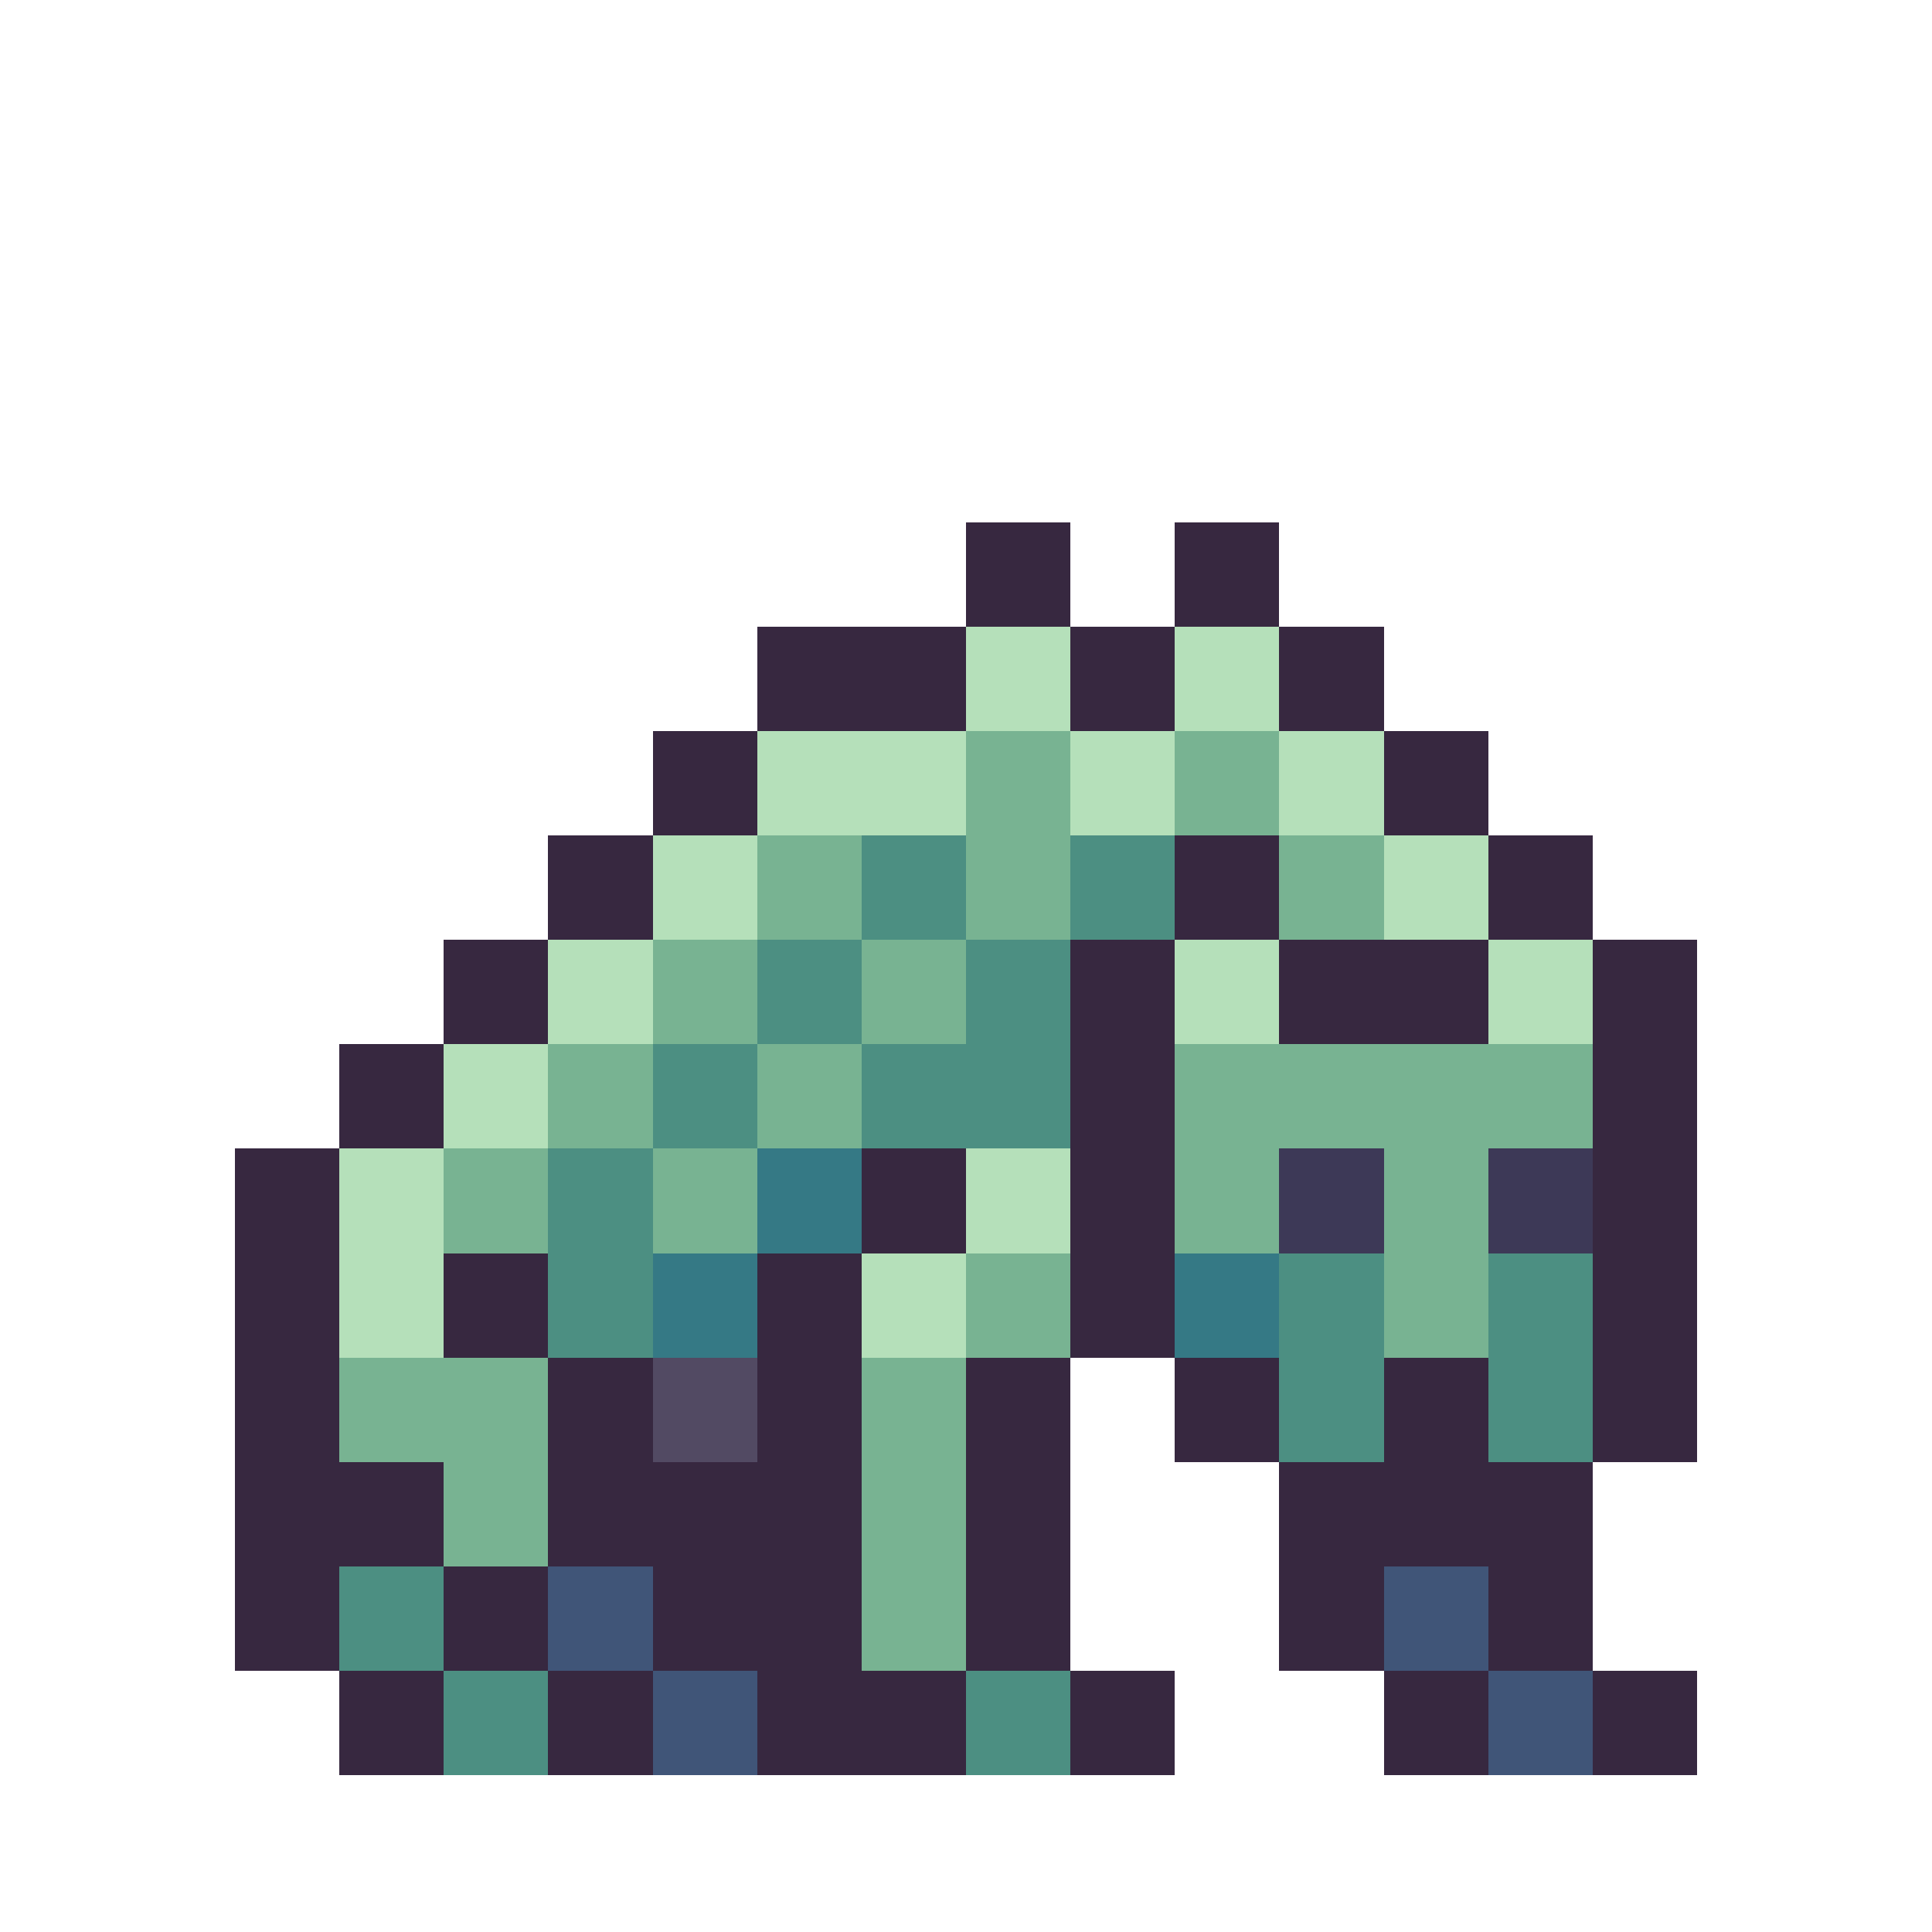 <svg xmlns="http://www.w3.org/2000/svg" width="32" height="32" shape-rendering="crispEdges" viewBox="0 -0.5 36 37"><path stroke="#372840" d="M18 10h2m2 0h2m-6 1h2m2 0h2m-10 1h4m2 0h2m2 0h2m-12 1h4m2 0h2m2 0h2m-14 1h2m12 0h2m-16 1h2m12 0h2m-18 1h2m10 0h2m4 0h2m-20 1h2m10 0h2m4 0h2M8 18h2m10 0h2m2 0h4m2 0h2M8 19h2m10 0h2m2 0h4m2 0h2M6 20h2m12 0h2m8 0h2M6 21h2m12 0h2m8 0h2M4 22h2m10 0h2m2 0h2m8 0h2M4 23h2m10 0h2m2 0h2m8 0h2M4 24h2m2 0h2m4 0h2m4 0h2m8 0h2M4 25h2m2 0h2m4 0h2m4 0h2m8 0h2M4 26h2m4 0h2m2 0h2m2 0h2m2 0h2m2 0h2m2 0h2M4 27h2m4 0h2m2 0h2m2 0h2m2 0h2m2 0h2m2 0h2M4 28h4m2 0h6m2 0h2m4 0h6M4 29h4m2 0h6m2 0h2m4 0h6M4 30h2m2 0h2m2 0h4m2 0h2m4 0h2m2 0h2M4 31h2m2 0h2m2 0h4m2 0h2m4 0h2m2 0h2M6 32h2m2 0h2m2 0h4m2 0h2m4 0h2m2 0h2M6 33h2m2 0h2m2 0h4m2 0h2m4 0h2m2 0h2"/><path stroke="#b5e0ba" d="M18 12h2m2 0h2m-6 1h2m2 0h2m-10 1h4m2 0h2m2 0h2m-12 1h4m2 0h2m2 0h2m-14 1h2m12 0h2m-16 1h2m12 0h2m-18 1h2m10 0h2m4 0h2m-20 1h2m10 0h2m4 0h2M8 20h2m-2 1h2m-4 1h2m10 0h2M6 23h2m10 0h2M6 24h2m8 0h2M6 25h2m8 0h2"/><path stroke="#78b392" d="M18 14h2m2 0h2m-6 1h2m2 0h2m-10 1h2m2 0h2m4 0h2m-12 1h2m2 0h2m4 0h2m-14 1h2m2 0h2m-6 1h2m2 0h2m-8 1h2m2 0h2m6 0h8m-20 1h2m2 0h2m6 0h8M8 22h2m2 0h2m8 0h2m2 0h2M8 23h2m2 0h2m8 0h2m2 0h2m-10 1h2m6 0h2m-10 1h2m6 0h2M6 26h4m6 0h2M6 27h4m6 0h2M8 28h2m6 0h2M8 29h2m6 0h2m-2 1h2m-2 1h2"/><path stroke="#4c8f82" d="M16 16h2m2 0h2m-6 1h2m2 0h2m-8 1h2m2 0h2m-6 1h2m2 0h2m-8 1h2m2 0h4m-8 1h2m2 0h4m-10 1h2m-2 1h2m-2 1h2m12 0h2m2 0h2m-20 1h2m12 0h2m2 0h2m-6 1h2m2 0h2m-6 1h2m2 0h2M6 30h2m-2 1h2m0 1h2m8 0h2M8 33h2m8 0h2"/><path stroke="#357985" d="M14 22h2m-2 1h2m-4 1h2m8 0h2m-12 1h2m8 0h2"/><path stroke="#3d3957" d="M24 22h2m2 0h2m-6 1h2m2 0h2"/><path stroke="#524a63" d="M12 26h2m-2 1h2"/><path stroke="#405578" d="M10 30h2m14 0h2m-18 1h2m14 0h2m-16 1h2m14 0h2m-18 1h2m14 0h2"/></svg>